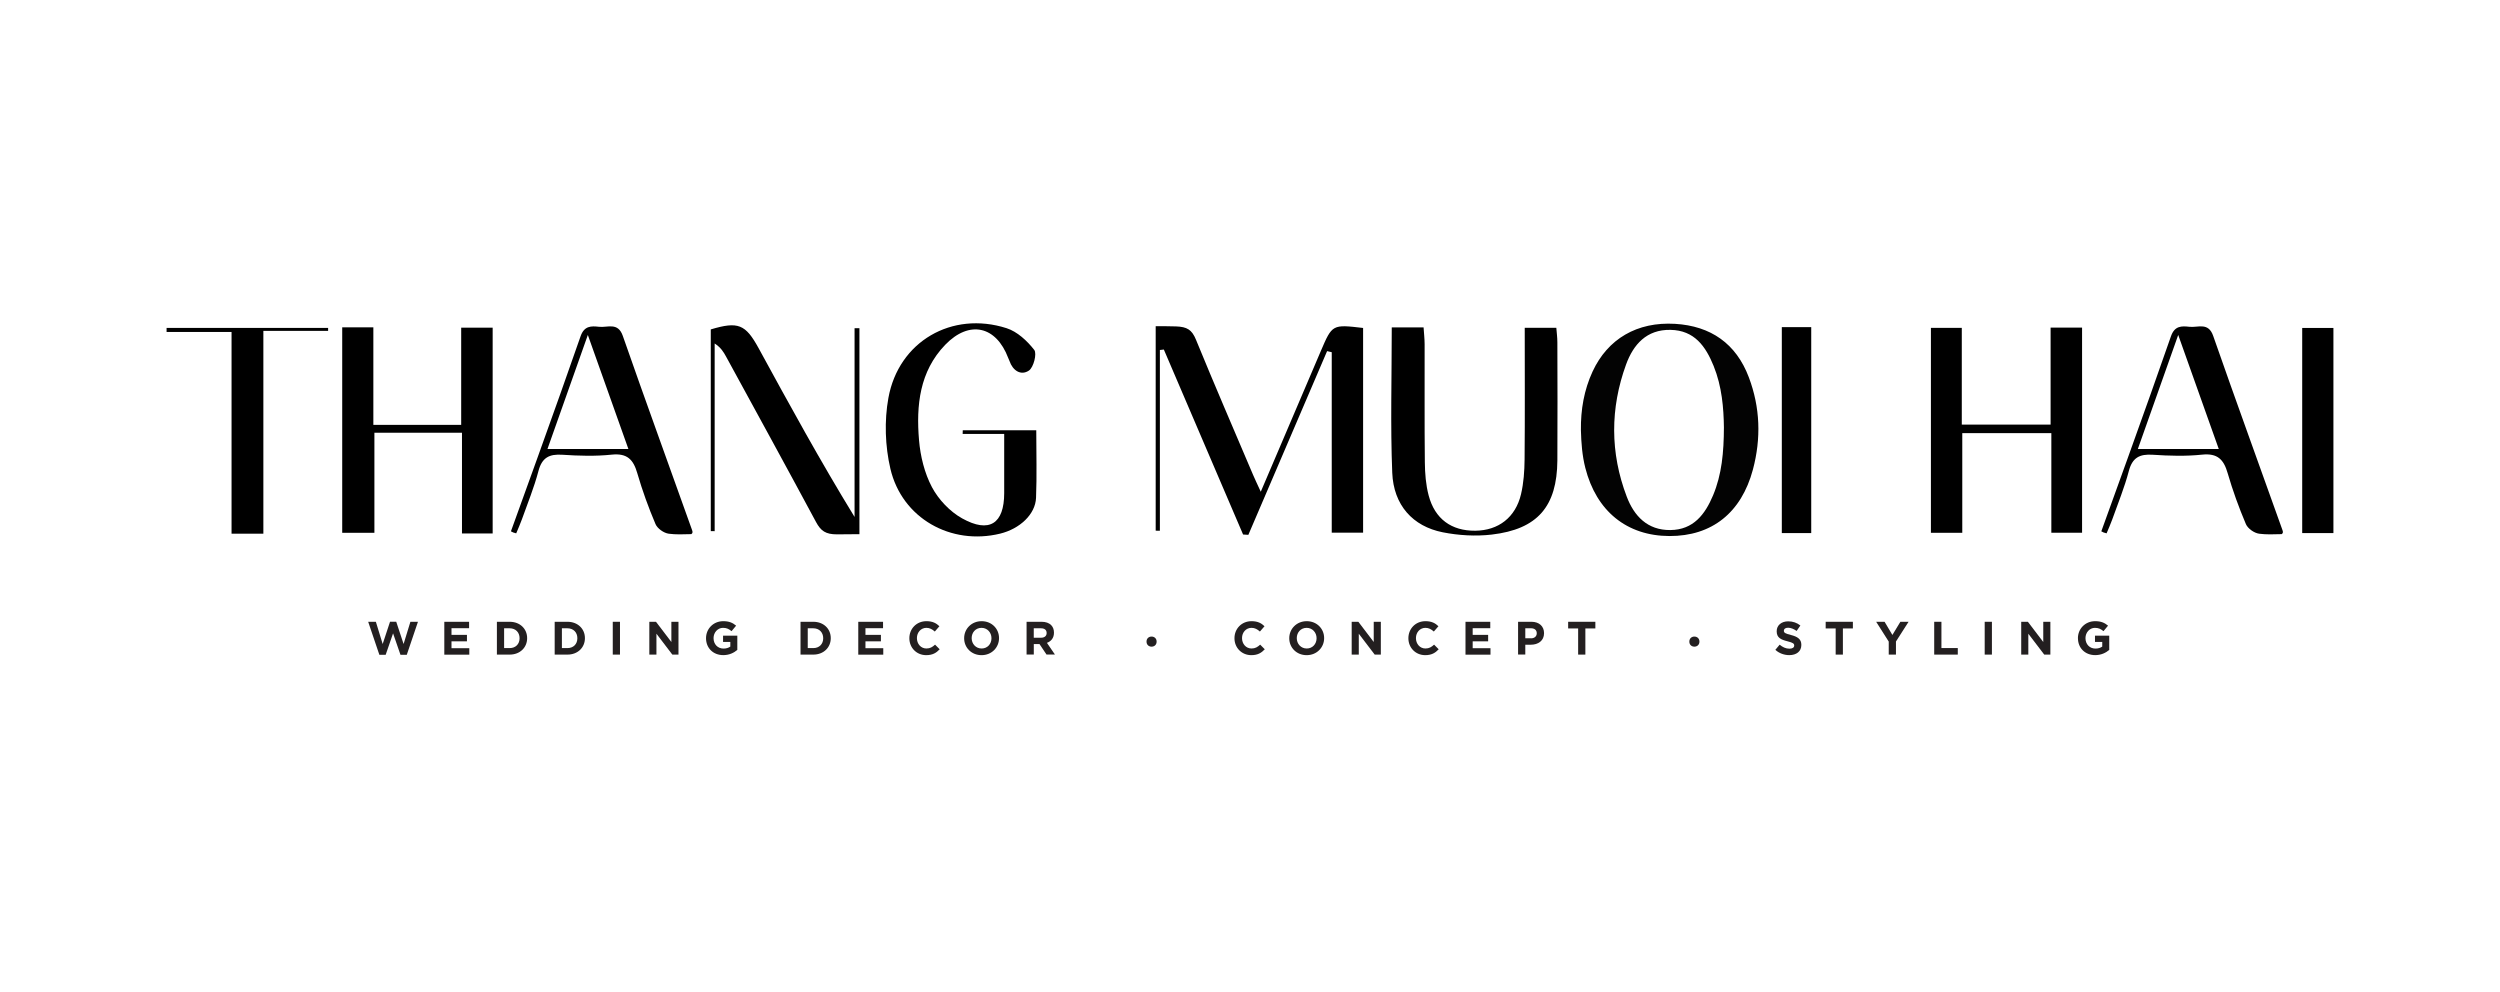 <?xml version="1.0" encoding="UTF-8"?>
<svg xmlns="http://www.w3.org/2000/svg" version="1.1" viewBox="0 0 668 265">
  <defs>
    <style>
      .cls-1 {
        fill: #231f20;
      }

      .cls-2 {
        fill: #030303;
      }
    </style>
  </defs>
  <!-- Generator: Adobe Illustrator 28.6.0, SVG Export Plug-In . SVG Version: 1.2.0 Build 709)  -->
  <g>
    <g id="Layer_1">
      <g>
        <g>
          <path class="cls-1" d="M98.36,166.14h2.07l1.82,5.94,1.97-5.96h1.65l1.97,5.96,1.82-5.94h2.02l-2.99,8.83h-1.68l-1.98-5.74-1.98,5.74h-1.68l-2.99-8.83Z"/>
          <path class="cls-1" d="M118.73,166.14h6.61v1.72h-4.7v1.78h4.13v1.72h-4.13v1.84h4.76v1.72h-6.68v-8.77Z"/>
          <path class="cls-1" d="M132.77,166.14h3.42c2.76,0,4.66,1.89,4.66,4.36v.03c0,2.47-1.9,4.38-4.66,4.38h-3.42v-8.77ZM136.19,173.17c1.58,0,2.64-1.07,2.64-2.62v-.03c0-1.55-1.06-2.64-2.64-2.64h-1.49v5.29h1.49Z"/>
          <path class="cls-1" d="M148.21,166.14h3.42c2.76,0,4.66,1.89,4.66,4.36v.03c0,2.47-1.9,4.38-4.66,4.38h-3.42v-8.77ZM151.63,173.17c1.58,0,2.64-1.07,2.64-2.62v-.03c0-1.55-1.06-2.64-2.64-2.64h-1.49v5.29h1.49Z"/>
          <path class="cls-1" d="M163.73,166.14h1.93v8.77h-1.93v-8.77Z"/>
          <path class="cls-1" d="M173.5,166.14h1.78l4.11,5.4v-5.4h1.9v8.77h-1.64l-4.25-5.58v5.58h-1.9v-8.77Z"/>
          <path class="cls-1" d="M188.65,170.55v-.03c0-2.49,1.94-4.54,4.6-4.54,1.58,0,2.53.43,3.44,1.2l-1.22,1.47c-.68-.56-1.28-.89-2.29-.89-1.4,0-2.52,1.24-2.52,2.73v.03c0,1.6,1.1,2.78,2.66,2.78.7,0,1.33-.18,1.82-.53v-1.25h-1.94v-1.67h3.81v3.81c-.9.76-2.14,1.39-3.75,1.39-2.73,0-4.61-1.92-4.61-4.51Z"/>
          <path class="cls-1" d="M213.9,166.14h3.42c2.76,0,4.66,1.89,4.66,4.36v.03c0,2.47-1.9,4.38-4.66,4.38h-3.42v-8.77ZM217.32,173.17c1.58,0,2.64-1.07,2.64-2.62v-.03c0-1.55-1.07-2.64-2.64-2.64h-1.49v5.29h1.49Z"/>
          <path class="cls-1" d="M229.34,166.14h6.61v1.72h-4.7v1.78h4.13v1.72h-4.13v1.84h4.76v1.72h-6.68v-8.77Z"/>
          <path class="cls-1" d="M242.98,170.55v-.03c0-2.49,1.88-4.54,4.57-4.54,1.65,0,2.64.55,3.46,1.35l-1.23,1.42c-.68-.61-1.37-.99-2.24-.99-1.48,0-2.54,1.23-2.54,2.73v.03c0,1.5,1.04,2.76,2.54,2.76,1,0,1.62-.4,2.31-1.03l1.23,1.24c-.9.96-1.9,1.57-3.6,1.57-2.58,0-4.5-1.99-4.5-4.51Z"/>
          <path class="cls-1" d="M257.62,170.55v-.03c0-2.49,1.97-4.54,4.67-4.54s4.65,2.02,4.65,4.51v.03c0,2.49-1.97,4.54-4.67,4.54s-4.65-2.02-4.65-4.51ZM264.92,170.55v-.03c0-1.5-1.1-2.76-2.66-2.76s-2.63,1.23-2.63,2.73v.03c0,1.5,1.1,2.76,2.66,2.76s2.63-1.23,2.63-2.73Z"/>
          <path class="cls-1" d="M274.3,166.14h4.01c1.11,0,1.98.31,2.56.89.49.49.75,1.18.75,2v.02c0,1.42-.76,2.31-1.88,2.72l2.14,3.13h-2.25l-1.88-2.81h-1.52v2.81h-1.93v-8.77ZM278.18,170.4c.94,0,1.48-.5,1.48-1.24v-.03c0-.83-.58-1.25-1.52-1.25h-1.92v2.52h1.95Z"/>
          <path class="cls-1" d="M329.85,170.55v-.03c0-2.49,1.88-4.54,4.57-4.54,1.65,0,2.64.55,3.46,1.35l-1.23,1.42c-.68-.61-1.37-.99-2.24-.99-1.48,0-2.54,1.23-2.54,2.73v.03c0,1.5,1.04,2.76,2.54,2.76,1,0,1.62-.4,2.31-1.03l1.23,1.24c-.9.96-1.9,1.57-3.6,1.57-2.58,0-4.5-1.99-4.5-4.51Z"/>
          <path class="cls-1" d="M344.49,170.55v-.03c0-2.49,1.97-4.54,4.67-4.54s4.65,2.02,4.65,4.51v.03c0,2.49-1.97,4.54-4.67,4.54s-4.65-2.02-4.65-4.51ZM351.79,170.55v-.03c0-1.5-1.1-2.76-2.66-2.76s-2.63,1.23-2.63,2.73v.03c0,1.5,1.1,2.76,2.66,2.76s2.63-1.23,2.63-2.73Z"/>
          <path class="cls-1" d="M361.17,166.14h1.78l4.11,5.4v-5.4h1.9v8.77h-1.64l-4.25-5.58v5.58h-1.9v-8.77Z"/>
          <path class="cls-1" d="M376.32,170.55v-.03c0-2.49,1.88-4.54,4.57-4.54,1.65,0,2.64.55,3.46,1.35l-1.23,1.42c-.68-.61-1.37-.99-2.24-.99-1.48,0-2.54,1.23-2.54,2.73v.03c0,1.5,1.04,2.76,2.54,2.76,1,0,1.62-.4,2.31-1.03l1.23,1.24c-.9.96-1.9,1.57-3.6,1.57-2.58,0-4.5-1.99-4.5-4.51Z"/>
          <path class="cls-1" d="M391.59,166.14h6.61v1.72h-4.7v1.78h4.13v1.72h-4.13v1.84h4.76v1.72h-6.68v-8.77Z"/>
          <path class="cls-1" d="M405.63,166.14h3.58c2.09,0,3.36,1.24,3.36,3.03v.02c0,2.03-1.58,3.08-3.54,3.08h-1.47v2.63h-1.93v-8.77ZM409.09,170.56c.96,0,1.53-.58,1.53-1.33v-.03c0-.86-.6-1.33-1.57-1.33h-1.49v2.68h1.53Z"/>
          <path class="cls-1" d="M421.68,167.92h-2.67v-1.78h7.27v1.78h-2.67v6.99h-1.93v-6.99Z"/>
          <path class="cls-1" d="M474.38,173.63l1.14-1.37c.79.65,1.62,1.07,2.62,1.07.79,0,1.27-.31,1.27-.83v-.03c0-.49-.3-.74-1.77-1.11-1.77-.45-2.91-.94-2.91-2.68v-.02c0-1.59,1.28-2.64,3.07-2.64,1.28,0,2.37.4,3.26,1.12l-1,1.45c-.78-.54-1.54-.86-2.28-.86s-1.13.34-1.13.76v.03c0,.58.38.76,1.89,1.15,1.78.46,2.78,1.1,2.78,2.63v.03c0,1.74-1.33,2.72-3.22,2.72-1.33,0-2.67-.46-3.72-1.4Z"/>
          <path class="cls-1" d="M490.49,167.92h-2.67v-1.78h7.27v1.78h-2.67v6.99h-1.93v-6.99Z"/>
          <path class="cls-1" d="M504.68,171.45l-3.37-5.31h2.25l2.09,3.52,2.13-3.52h2.19l-3.37,5.27v3.5h-1.93v-3.46Z"/>
          <path class="cls-1" d="M516.82,166.14h1.93v7.02h4.37v1.75h-6.3v-8.77Z"/>
          <path class="cls-1" d="M530.31,166.14h1.93v8.77h-1.93v-8.77Z"/>
          <path class="cls-1" d="M540.07,166.14h1.78l4.11,5.4v-5.4h1.9v8.77h-1.64l-4.25-5.58v5.58h-1.9v-8.77Z"/>
          <path class="cls-1" d="M555.22,170.55v-.03c0-2.49,1.94-4.54,4.6-4.54,1.58,0,2.53.43,3.45,1.2l-1.22,1.47c-.68-.56-1.28-.89-2.29-.89-1.4,0-2.52,1.24-2.52,2.73v.03c0,1.6,1.1,2.78,2.66,2.78.7,0,1.33-.18,1.82-.53v-1.25h-1.94v-1.67h3.81v3.81c-.9.76-2.14,1.39-3.75,1.39-2.73,0-4.61-1.92-4.61-4.51Z"/>
        </g>
        <circle class="cls-1" cx="307.7" cy="171.44" r="1.35"/>
        <circle class="cls-1" cx="452.74" cy="171.44" r="1.35"/>
      </g>
      <g>
        <path d="M336.87,131.41c5.62-13.17,10.83-25.44,16.08-37.68,3.03-7.07,3.06-7.06,11.27-6.1v54.7h-8.38v-48.22c-.41-.1-.83-.19-1.24-.29-7.01,16.36-14.03,32.73-21.04,49.09l-1.41-.09c-7.06-16.47-14.11-32.95-21.17-49.42-.35.04-.71.08-1.06.12v48.3c-.37,0-.75-.01-1.12-.02v-54.64c1.86,0,3.61,0,5.44.06,2.93.1,4.23.88,5.32,3.54,4.95,12.09,10.14,24.08,15.25,36.1.49,1.16,1.04,2.29,2.07,4.54Z"/>
        <path d="M131.64,142.55h-8.2v-26.92h-23.4v26.74h-8.6v-54.9h8.32v26.05h23.47v-25.96h8.41v54.98Z"/>
        <path d="M524.32,115.73v26.64h-8.38v-54.77h8.25v25.85h23.73v-25.92h8.41v54.81h-8.21v-26.61h-23.79Z"/>
        <path d="M371.88,87.48h8.5c.1,1.52.27,3.01.28,4.5.03,10.51-.06,21.03.06,31.54.03,2.96.26,6,1.01,8.84,1.66,6.32,6.11,9.51,12.46,9.45,6.18-.06,10.77-3.54,12.23-9.78.71-3.01.92-6.18.95-9.28.11-11.62.04-23.24.04-35.16h8.44c.09,1.21.28,2.56.28,3.9.02,10.51.07,21.03,0,31.54-.09,12.3-5.29,18.38-17.54,19.81-4.29.5-8.84.23-13.08-.61-8.04-1.59-13.15-7.28-13.5-15.91-.51-12.75-.13-25.53-.13-38.83Z"/>
        <path d="M276.89,114.95c0,6.16.18,12.12-.06,18.06-.17,4.41-4.33,8.29-9.6,9.58-13.12,3.2-26.22-4.09-29.32-17.35-1.41-6.05-1.64-12.81-.53-18.91,2.73-15.1,16.98-23.31,31.57-18.64,2.85.91,5.51,3.38,7.4,5.81.76.98-.17,4.68-1.43,5.52-2.13,1.42-4.31.03-5.2-2.6-.09-.27-.23-.52-.33-.78-3.23-8.54-10.37-10.18-16.81-3.53-6.88,7.11-7.8,16.24-7.02,25.47.36,4.3,1.46,8.83,3.46,12.6,1.76,3.31,4.79,6.51,8.06,8.33,7.28,4.06,11.24,1.4,11.24-6.74,0-5.08,0-10.15,0-15.83h-11.1l.03-.97h19.64Z"/>
        <path d="M229.64,87.7v55.03c-2.13,0-4.08.05-6,.05-3.03,0-4.32-.91-5.61-3.32-7.93-14.77-16-29.47-24.03-44.19-.67-1.22-1.38-2.41-3.04-3.49v50.15c-.35,0-.69,0-1.04-.01v-53.9c7.31-2.19,9.27-1.4,12.79,5.03,8.22,15.06,16.46,30.12,25.63,45.08v-50.43c.43,0,.86,0,1.3,0Z"/>
        <path d="M70.36,142.6h-8.49v-53.9h-17.36v-1.08h43.16v.79h-17.3v54.19Z"/>
        <path d="M615.15,142.44v-54.81h8.34v54.81h-8.34Z"/>
        <path d="M476.1,87.41h7.86v55.03h-7.86v-55.03Z"/>
        <path class="cls-2" d="M422.42,114.94c-.07-5.45.83-10.72,3.12-15.67,4.04-8.72,11.9-13.34,22.04-12.74,9.52.57,16.31,5.26,19.71,14.29,3.04,8.06,3.31,16.32,1.09,24.64-3.09,11.56-10.98,17.81-22.31,17.77-11.39-.04-19.53-6.66-22.47-18.2-.85-3.32-1.09-6.7-1.18-10.09ZM457.89,97.8c-2.13-5.26-5.14-9.55-11.54-9.66-6.4-.12-9.92,3.93-11.86,9.24-4.27,11.72-4.28,23.62.17,35.31,1.97,5.19,5.54,9,11.65,8.94,6.17-.06,9.28-4.18,11.42-9.27,2.34-5.58,2.87-11.5,2.9-18.17-.07-5.13-.52-10.91-2.74-16.39Z"/>
        <path d="M137.18,142.3l-.66-.33s12.82-35.33,18.6-52.09c.98-2.85,2.85-2.8,4.95-2.56,2.27.26,5.04-1.31,6.34,2.42,5.93,17,12.48,34.97,18.52,51.92.18.5.17.78-.21,1.06-2.17.07-4.22.13-6.01-.11-1.37-.18-3.06-1.4-3.56-2.58-1.88-4.43-3.53-8.98-4.87-13.6-1.05-3.65-2.71-5.38-6.83-4.95-4.35.46-8.81.32-13.19.03-3.49-.23-5.44.74-6.39,4.36-1.15,4.38-2.89,8.6-4.41,12.88-.45,1.27-1.02,2.51-1.53,3.76-.25-.07-.5-.15-.75-.22ZM146.28,119.98h21.63c-3.59-10.11-7.02-19.75-10.84-30.48-3.8,10.73-7.2,20.33-10.79,30.48Z"/>
        <path d="M562.13,142.3l-.66-.33s12.82-35.33,18.6-52.09c.98-2.85,2.85-2.8,4.95-2.56,2.27.26,5.04-1.31,6.34,2.42,5.93,17,12.48,34.97,18.52,51.92.18.5.17.78-.21,1.06-2.17.07-4.22.13-6.01-.11-1.37-.18-3.06-1.4-3.56-2.58-1.88-4.43-3.53-8.98-4.87-13.6-1.05-3.65-2.71-5.38-6.83-4.95-4.35.46-8.81.32-13.19.03-3.49-.23-5.44.74-6.39,4.36-1.15,4.38-2.89,8.6-4.41,12.88-.45,1.27-1.02,2.51-1.53,3.76-.25-.07-.5-.15-.75-.22ZM571.23,119.98h21.63c-3.59-10.11-7.02-19.75-10.84-30.48-3.8,10.73-7.2,20.33-10.79,30.48Z"/>
      </g>
    </g>
  </g>
</svg>